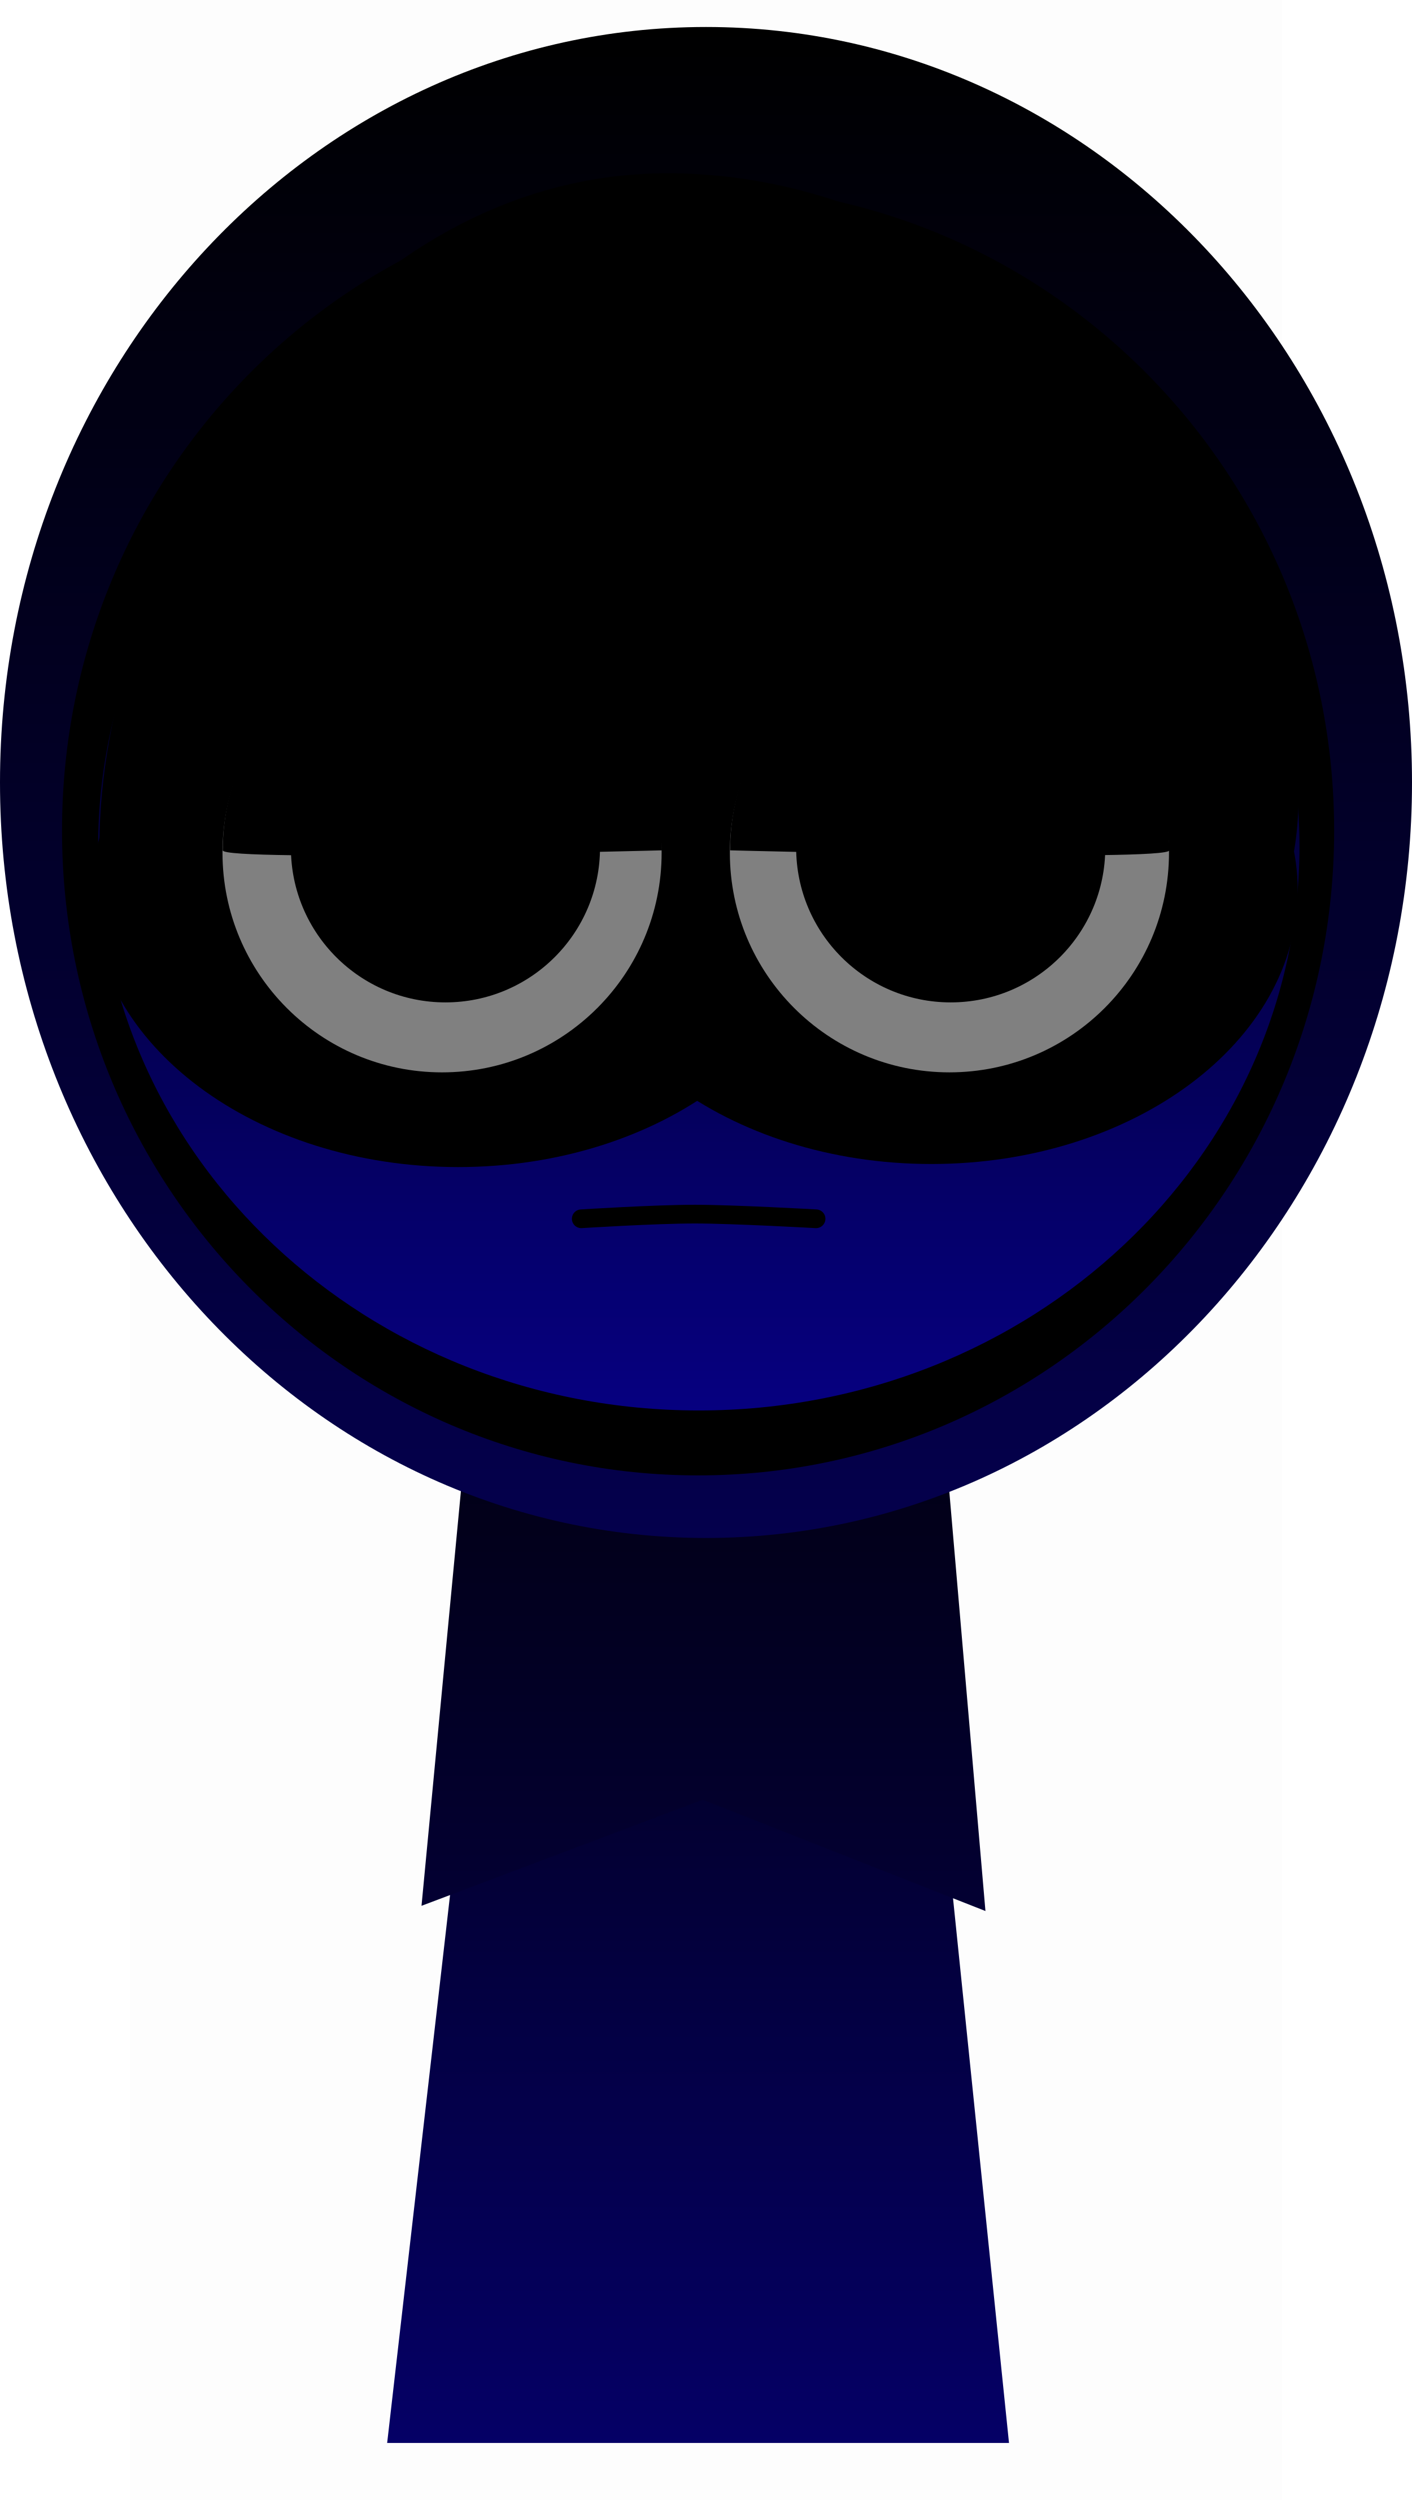 <svg version="1.1" xmlns="http://www.w3.org/2000/svg" xmlns:xlink="http://www.w3.org/1999/xlink" width="151" height="267.225" viewBox="0,0,151,267.225"><defs><linearGradient x1="240" y1="175.5" x2="240" y2="307.5" gradientUnits="userSpaceOnUse" id="color-1"><stop offset="0" stop-color="#000000"/><stop offset="1" stop-color="#050066"/></linearGradient><linearGradient x1="240.577" y1="163.59" x2="240.577" y2="250.645" gradientUnits="userSpaceOnUse" id="color-2"><stop offset="0" stop-color="#000000"/><stop offset="1" stop-color="#030033"/></linearGradient><linearGradient x1="240.847" y1="49.273" x2="240.847" y2="210.773" gradientUnits="userSpaceOnUse" id="color-3"><stop offset="0" stop-color="#000000"/><stop offset="1" stop-color="#04004d"/></linearGradient><linearGradient x1="240.077" y1="76.548" x2="240.077" y2="197.144" gradientUnits="userSpaceOnUse" id="color-4"><stop offset="0" stop-color="#000000"/><stop offset="1" stop-color="#060080"/></linearGradient><linearGradient x1="212.649" y1="113.795" x2="212.649" y2="137.823" gradientUnits="userSpaceOnUse" id="color-5"><stop offset="0" stop-color="#01001a"/><stop offset="1" stop-color="#050066"/></linearGradient><linearGradient x1="266.907" y1="113.795" x2="266.907" y2="137.815" gradientUnits="userSpaceOnUse" id="color-6"><stop offset="0" stop-color="#01001a"/><stop offset="1" stop-color="#050066"/></linearGradient></defs><g transform="translate(-165.347,-46.388)"><g data-paper-data="{&quot;isPaintingLayer&quot;:true}" fill-rule="nonzero" stroke-linejoin="miter" stroke-miterlimit="10" stroke-dasharray="" stroke-dashoffset="0" style="mix-blend-mode: normal"><path d="M179.284,313.613v-267.225h123.182v267.225z" fill-opacity="0.01" fill="#000000" stroke="none" stroke-width="0" stroke-linecap="butt"/><path d="M206.75,307.5l15.143,-131.842l37.783,-0.158l13.574,132z" fill="url(#color-1)" stroke="#000000" stroke-width="0" stroke-linecap="butt"/><path d="M210.424,250.088l8.202,-86.273l44.601,-0.225l7.504,87.055l-30.24,-11.896z" fill="url(#color-2)" stroke="#000000" stroke-width="0" stroke-linecap="butt"/><path d="M316.347,130.023c0,44.597 -33.803,80.75 -75.5,80.75c-41.697,0 -75.5,-36.153 -75.5,-80.75c0,-44.597 33.803,-80.75 75.5,-80.75c41.697,0 75.5,36.153 75.5,80.75z" fill="url(#color-3)" stroke="none" stroke-width="0" stroke-linecap="butt"/><path d="M308.02,135.167c0,38.062 -30.454,68.917 -68.02,68.917c-37.566,0 -68.02,-30.855 -68.02,-68.917c0,-38.062 30.454,-68.917 68.02,-68.917c37.566,0 68.02,30.855 68.02,68.917z" fill="#000000" stroke="none" stroke-width="0" stroke-linecap="butt"/><path d="M175.84,136.846c0,-33.302 28.76,-60.298 64.237,-60.298c35.477,0 64.237,26.996 64.237,60.298c0,33.302 -28.76,60.298 -64.237,60.298c-35.477,0 -64.237,-26.996 -64.237,-60.298z" fill="url(#color-4)" stroke="#000000" stroke-width="0" stroke-linecap="butt"/><g fill="#000000" stroke="none" stroke-width="0" stroke-linecap="butt"><path d="M304.124,141.554c0,16.152 -17.542,29.247 -39.181,29.247c-21.639,0 -39.181,-13.094 -39.181,-29.247c0,-16.152 17.542,-29.247 39.181,-29.247c21.639,0 39.181,13.094 39.181,29.247z"/><path d="M253.528,141.882c0,16.152 -17.542,29.247 -39.181,29.247c-21.639,0 -39.181,-13.094 -39.181,-29.247c0,-16.152 17.542,-29.247 39.181,-29.247c21.639,0 39.181,13.094 39.181,29.247z"/><path d="M304.214,131.362c0,29.274 -30.518,31.869 -67.569,31.869c-37.051,0 -60.664,2.801 -60.664,-26.473c0,-29.274 23.703,-71.85 60.754,-71.85c37.051,0 67.478,37.179 67.478,66.453z"/></g><path d="M189.14,137.526c0,-12.968 10.513,-23.481 23.481,-23.481c12.968,0 23.481,10.513 23.481,23.481c0,12.968 -10.513,23.481 -23.481,23.481c-12.968,0 -23.481,-10.513 -23.481,-23.481z" fill="#808080" stroke="#000000" stroke-width="0" stroke-linecap="butt"/><path d="M196.456,137c0,-9.128 7.4,-16.528 16.528,-16.528c9.128,0 16.528,7.4 16.528,16.528c0,9.128 -7.4,16.528 -16.528,16.528c-9.128,0 -16.528,-7.4 -16.528,-16.528z" fill="#000000" stroke="none" stroke-width="0" stroke-linecap="butt"/><path d="M227.507,176.656c0,0 7.872,-0.498 12.151,-0.498c4.082,0 12.959,0.498 12.959,0.498" fill="none" stroke="#000000" stroke-width="2" stroke-linecap="round"/><path d="M266.879,161.006c-12.968,0 -23.481,-10.513 -23.481,-23.481c0,-12.968 10.513,-23.481 23.481,-23.481c12.968,0 23.481,10.513 23.481,23.481c0,12.968 -10.513,23.481 -23.481,23.481z" data-paper-data="{&quot;index&quot;:null}" fill="#808080" stroke="#000000" stroke-width="0" stroke-linecap="butt"/><path d="M267.017,153.528c-9.128,0 -16.528,-7.4 -16.528,-16.528c0,-9.128 7.4,-16.528 16.528,-16.528c9.128,0 16.528,7.4 16.528,16.528c0,9.128 -7.4,16.528 -16.528,16.528z" data-paper-data="{&quot;index&quot;:null}" fill="#000000" stroke="none" stroke-width="0" stroke-linecap="butt"/><path d="M189.168,137.276c0,-12.968 10.513,-23.481 23.481,-23.481c12.968,0 23.481,10.513 23.481,23.481c0,0 -46.961,1.232 -46.961,0z" fill="#000000" stroke="url(#color-5)" stroke-width="0" stroke-linecap="butt"/><path d="M243.426,137.276c0,-12.968 10.513,-23.481 23.481,-23.481c12.968,0 23.481,10.513 23.481,23.481c0,1.214 -46.961,0 -46.961,0z" data-paper-data="{&quot;index&quot;:null}" fill="#000000" stroke="url(#color-6)" stroke-width="0" stroke-linecap="butt"/><path d="M201.598,106.016c0,0 7.598,-3.741 12.822,-3.906c5.224,-0.165 11.953,3.124 11.953,3.124c0,0 -7.868,-1.648 -11.902,-1.52c-4.216,0.133 -12.873,2.303 -12.873,2.303z" fill="#000000" stroke="none" stroke-width="0" stroke-linecap="butt"/><path d="M265.624,103.73c-4.036,0.046 -11.825,2.032 -11.825,2.032c0,0 6.581,-3.575 11.807,-3.635c5.226,-0.06 12.979,3.35 12.979,3.35c0,0 -8.742,-1.795 -12.96,-1.746z" data-paper-data="{&quot;index&quot;:null}" fill="#000000" stroke="none" stroke-width="0" stroke-linecap="butt"/></g></g></svg>